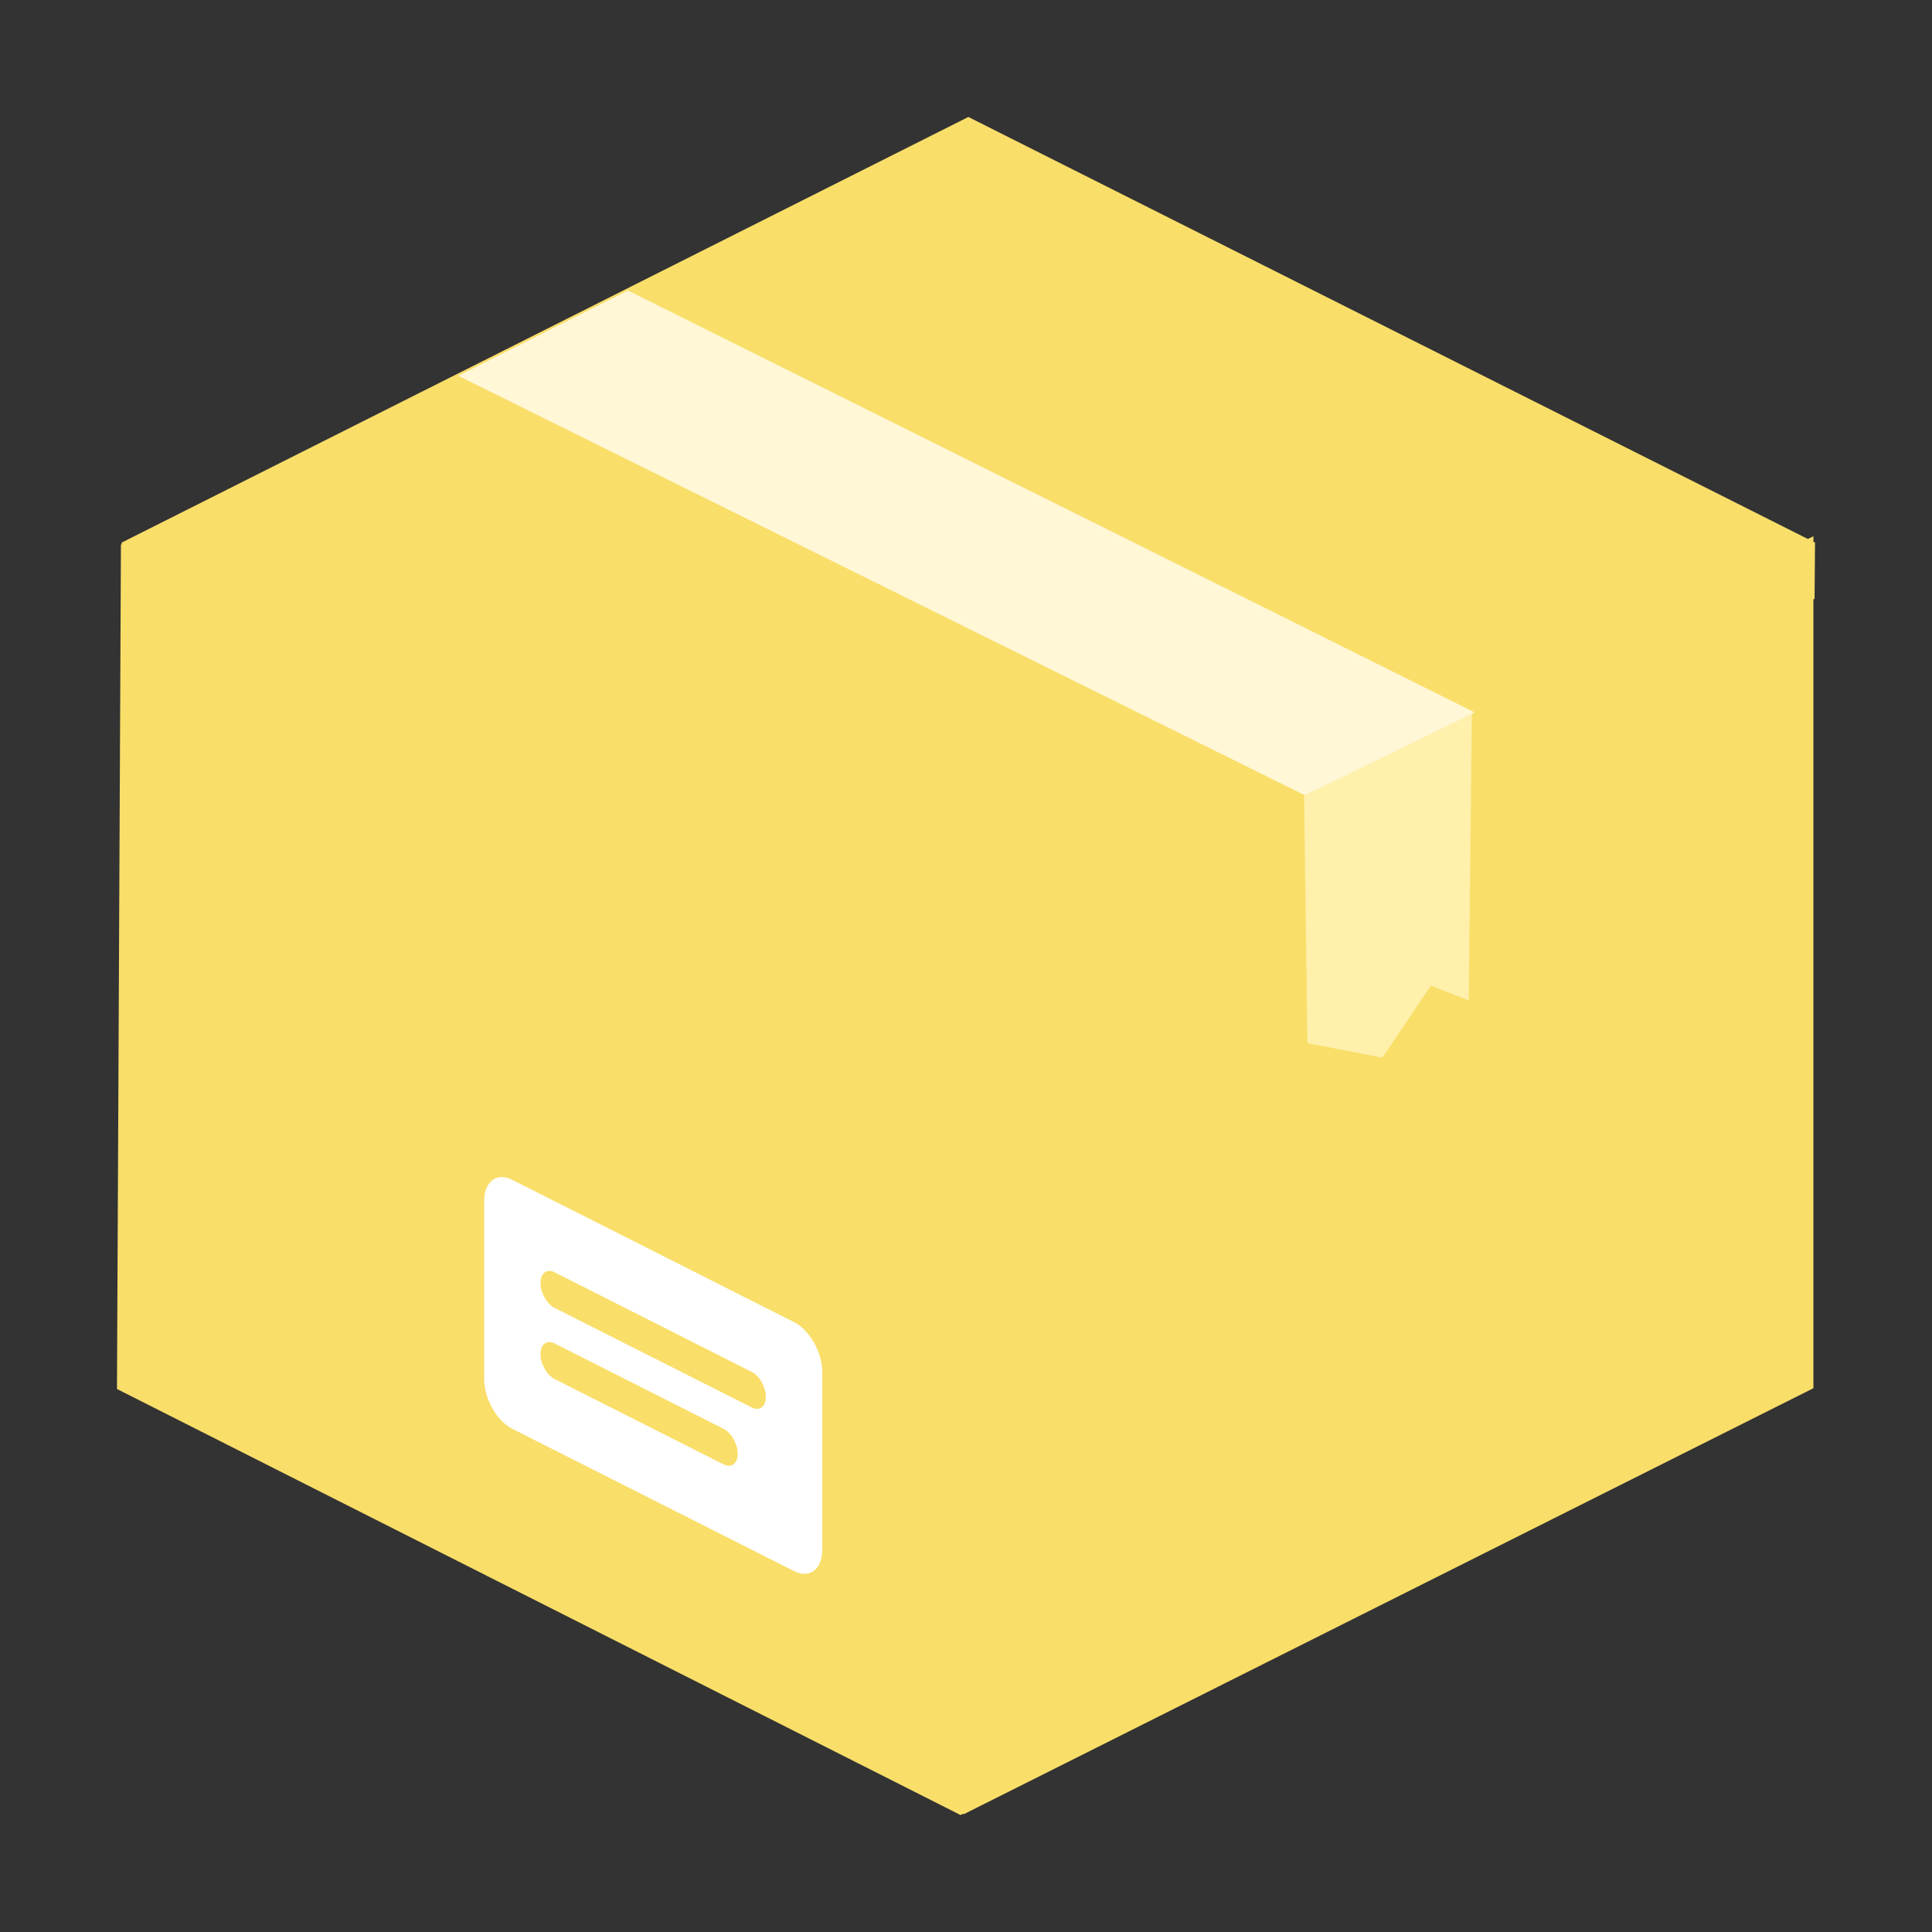 <?xml version="1.0" encoding="UTF-8" standalone="no"?>
<svg
   xmlns:dc="http://purl.org/dc/elements/1.1/"
   xmlns:cc="http://creativecommons.org/ns#"
   xmlns:rdf="http://www.w3.org/1999/02/22-rdf-syntax-ns#"
   xmlns:svg="http://www.w3.org/2000/svg"
   xmlns="http://www.w3.org/2000/svg"
   xmlns:sodipodi="http://sodipodi.sourceforge.net/DTD/sodipodi-0.dtd"
   xmlns:inkscape="http://www.inkscape.org/namespaces/inkscape"
   height="512"
   viewBox="0 0 512 512"
   width="512"
   id="svg3149"
   version="1.1"
   inkscape:version="0.91+devel r"
   sodipodi:docname="gnome-boxes.svg">
  <rect x="0" y="0" width="512" height="512" fill="#333333" stroke="none"/>
  <defs
     id="defs3167" />
  <sodipodi:namedview
     pagecolor="#ffffff"
     bordercolor="#666666"
     borderopacity="1"
     objecttolerance="10"
     gridtolerance="10"
     guidetolerance="10"
     inkscape:pageopacity="0"
     inkscape:pageshadow="2"
     inkscape:window-width="959"
     inkscape:window-height="1024"
     id="namedview3165"
     showgrid="false"
     inkscape:zoom="0.4609375"
     inkscape:cx="292.78728"
     inkscape:cy="621.90548"
     inkscape:window-x="960"
     inkscape:window-y="29"
     inkscape:window-maximized="0"
     inkscape:current-layer="svg3149" />
  <path
     style="fill:#f9de69;stroke-width:4.838;fill-opacity:1"
     d="m 256.626,31 -224.374,112.789 0.004,0.525 -0.206,-0.101 L 31,368.104 254.552,481 l 0.624,-0.317 0.214,0.107 225.182,-112.896 0,-209.041 0.301,-0.153 0.127,-14.911 -0.428,-0.216 0,-1.472 -1.465,0.737 L 256.626,31 Z"
     id="path3153"
     inkscape:connector-curvature="0" />
  <path
     style="fill:#fff0ac;stroke-width:4.838;fill-opacity:1"
     d="m 390.068,188.828 -44.478,22.139 0.887,65.476 19.866,3.845 12.854,-19.079 10.032,3.897 z"
     id="path3159"
     inkscape:connector-curvature="0"
     sodipodi:nodetypes="ccccccc" />
  <path
     d="M 121.444,99.589 345.85,210.786 390.774,188.782 166.407,76.979 Z"
     id="path3161"
     inkscape:connector-curvature="0"
     style="fill:#fff7d6;fill-opacity:1;stroke-width:4.838"
     sodipodi:nodetypes="ccccc" />
  <path
     d="m 210.441,350.382 -74.669,-37.707 c -4.121,-2.085 -7.464,0.451 -7.464,5.652 l 0,47.123 c 0,5.208 3.343,11.124 7.464,13.201 l 74.669,37.707 c 4.121,2.077 7.464,-0.459 7.464,-5.66 l 0,-47.123 c 0,-5.201 -3.351,-11.116 -7.464,-13.194 z m -18.675,37.7 -44.799,-22.632 c -2.057,-1.039 -3.732,-3.989 -3.732,-6.593 0,-2.604 1.675,-3.869 3.732,-2.83 l 44.799,22.624 c 2.057,1.046 3.732,3.997 3.732,6.601 0,2.604 -1.668,3.869 -3.732,2.83 z m 7.464,-15.083 -52.262,-26.395 c -2.057,-1.046 -3.732,-3.997 -3.732,-6.601 0,-2.604 1.675,-3.869 3.732,-2.83 l 52.262,26.403 c 2.064,1.039 3.732,3.996 3.732,6.593 0,2.604 -1.66,3.876 -3.732,2.83 z"
     id="path3163"
     inkscape:connector-curvature="0"
     style="fill:#ffffff;stroke-width:4.838" />
</svg>
